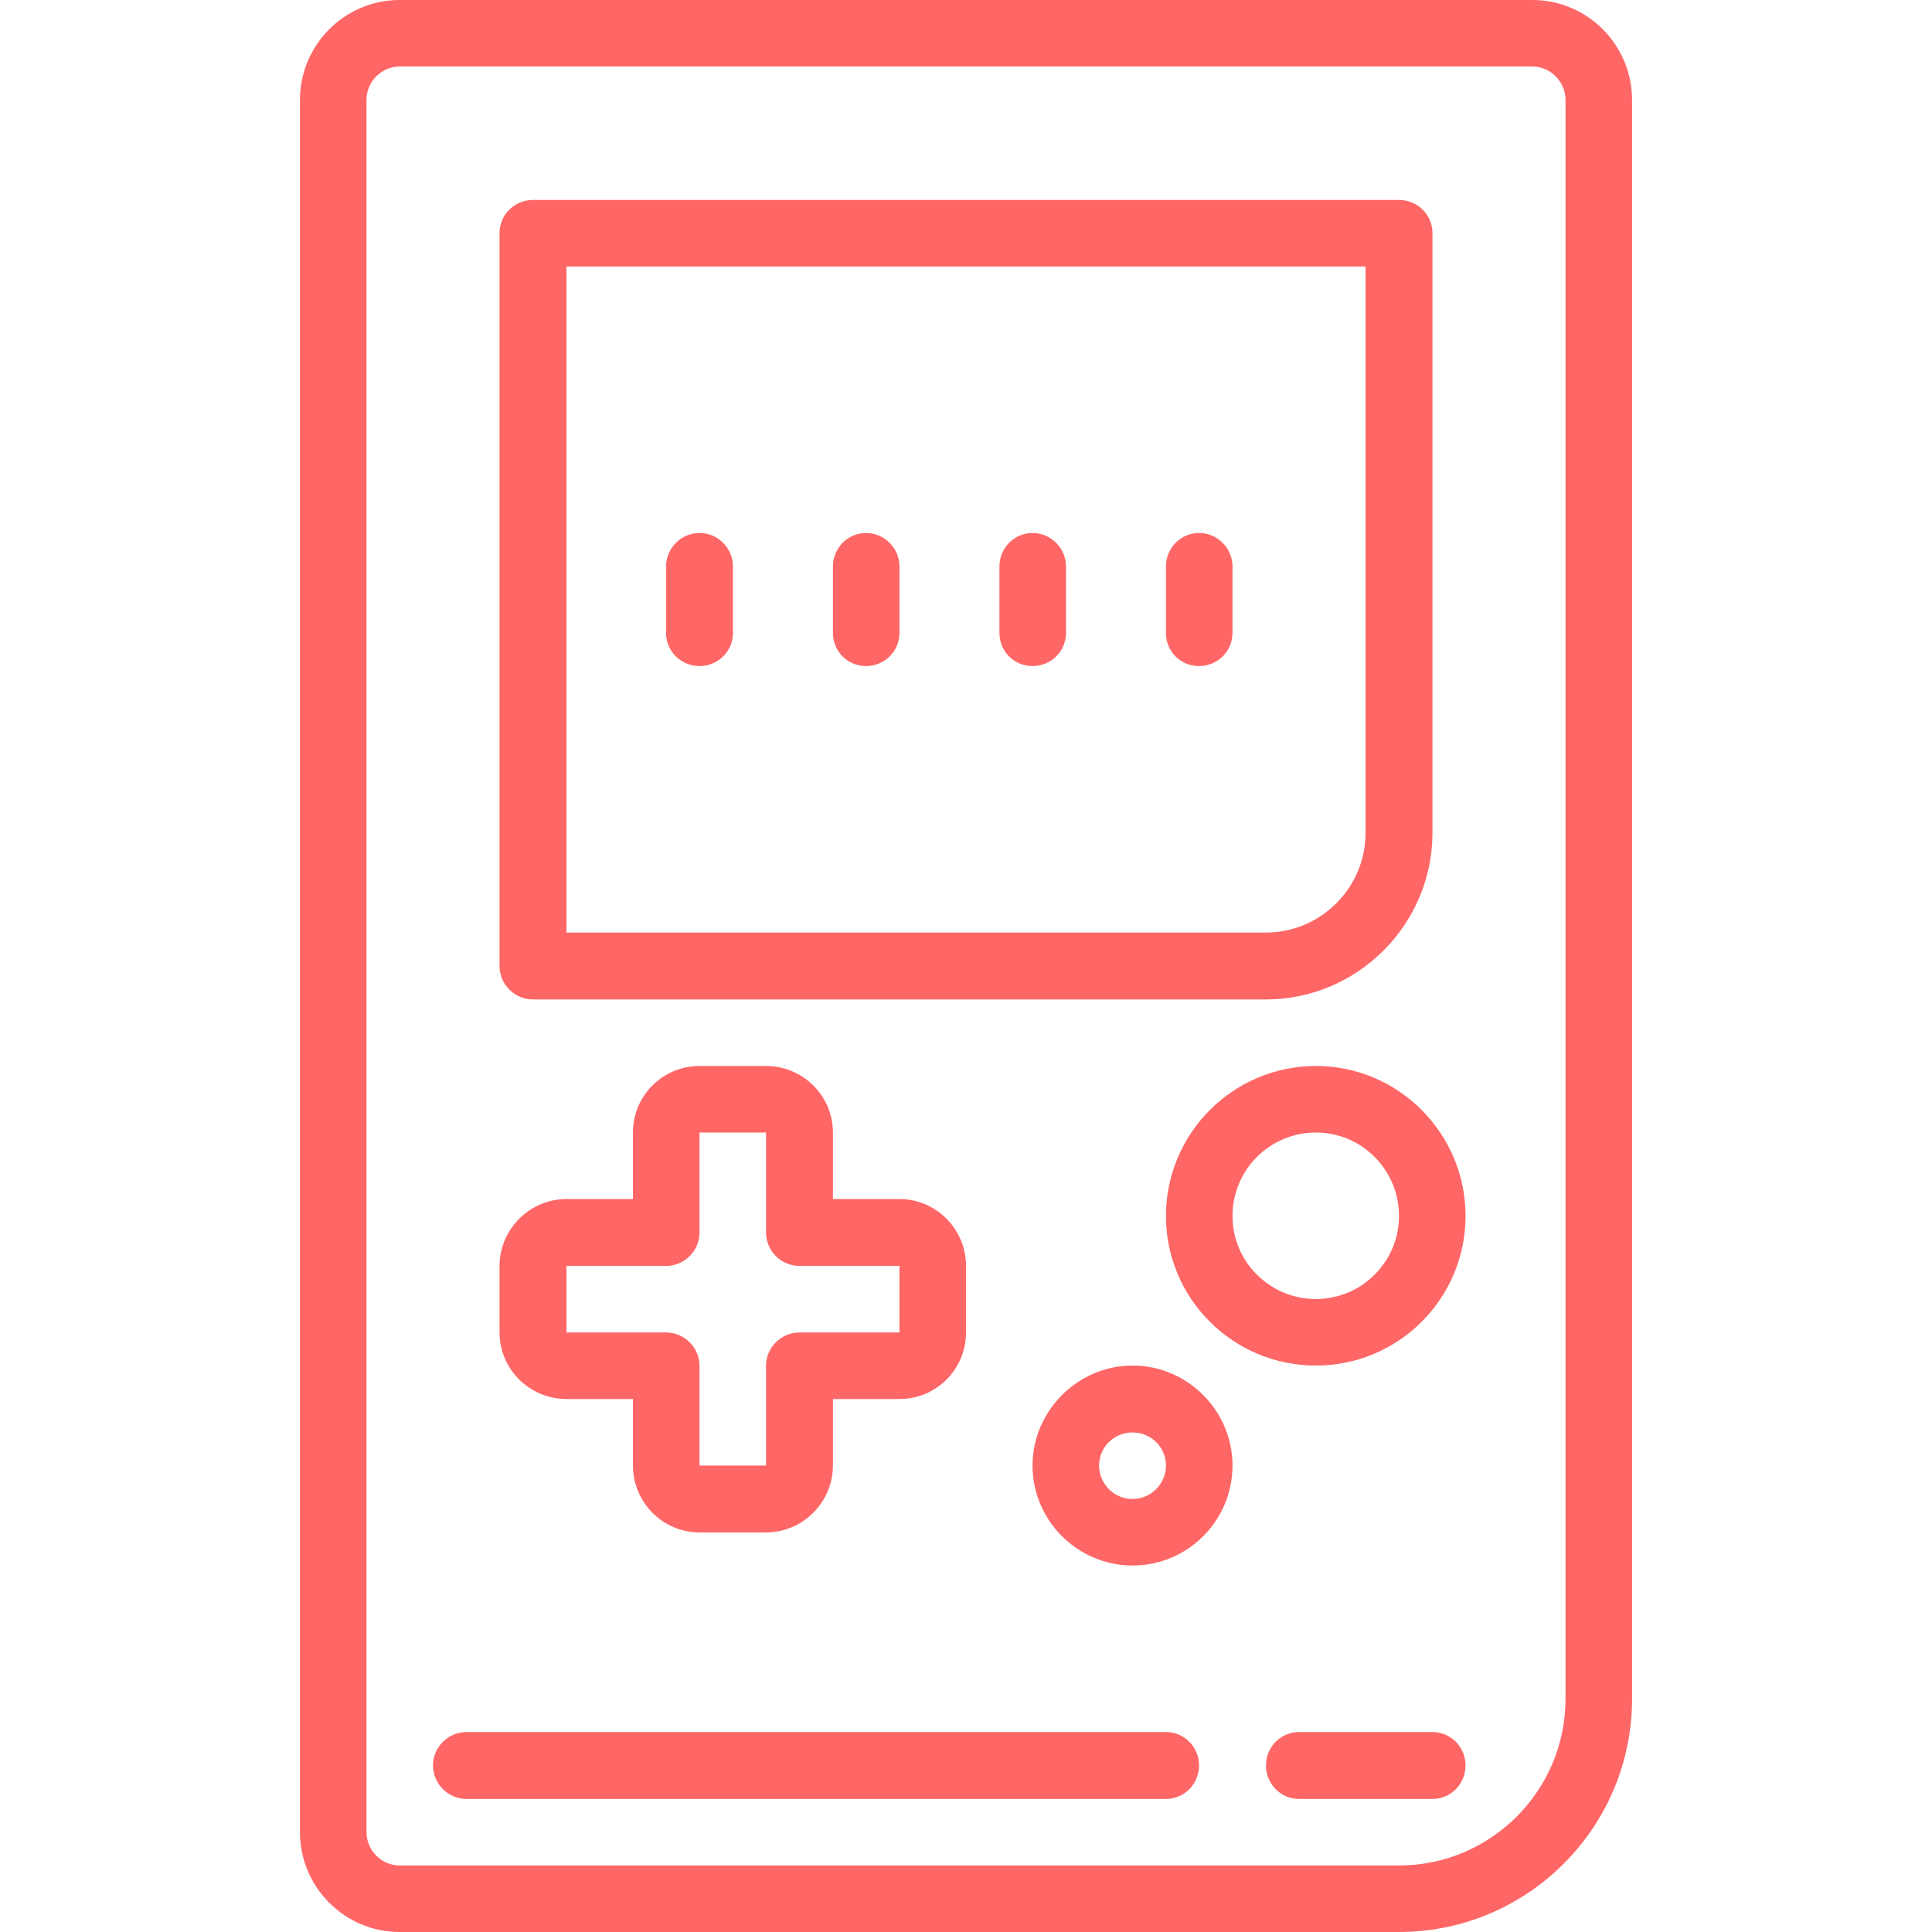 
<svg xmlns="http://www.w3.org/2000/svg" xmlns:xlink="http://www.w3.org/1999/xlink" width="16px" height="16px" viewBox="0 0 16 16" version="1.1">
<g id="surface1">
<path style=" stroke:none;fill-rule:nonzero;fill:#ff6666;fill-opacity:1;" d="M 3.309 0 C 2.855 0 2.484 0.371 2.484 0.828 L 2.484 15.172 C 2.484 15.629 2.855 16 3.309 16 L 11.586 16 C 12.652 16 13.516 15.133 13.516 14.07 L 13.516 0.828 C 13.516 0.371 13.145 0 12.691 0 Z M 3.309 0.551 L 12.691 0.551 C 12.84 0.551 12.965 0.676 12.965 0.828 L 12.965 14.07 C 12.965 14.828 12.348 15.449 11.586 15.449 L 3.309 15.449 C 3.16 15.449 3.035 15.324 3.035 15.172 L 3.035 0.828 C 3.035 0.676 3.16 0.551 3.309 0.551 Z M 4.414 1.656 C 4.262 1.656 4.137 1.777 4.137 1.93 L 4.137 8 C 4.137 8.152 4.262 8.277 4.414 8.277 L 10.484 8.277 C 11.242 8.277 11.863 7.656 11.863 6.898 L 11.863 1.93 C 11.863 1.777 11.738 1.656 11.586 1.656 Z M 4.691 2.207 L 11.309 2.207 L 11.309 6.898 C 11.309 7.352 10.938 7.723 10.484 7.723 L 4.691 7.723 Z M 5.793 4.414 C 5.641 4.414 5.516 4.539 5.516 4.691 L 5.516 5.242 C 5.516 5.395 5.641 5.516 5.793 5.516 C 5.945 5.516 6.07 5.395 6.07 5.242 L 6.07 4.691 C 6.07 4.539 5.945 4.414 5.793 4.414 Z M 7.172 4.414 C 7.02 4.414 6.898 4.539 6.898 4.691 L 6.898 5.242 C 6.898 5.395 7.02 5.516 7.172 5.516 C 7.324 5.516 7.449 5.395 7.449 5.242 L 7.449 4.691 C 7.449 4.539 7.324 4.414 7.172 4.414 Z M 8.551 4.414 C 8.398 4.414 8.277 4.539 8.277 4.691 L 8.277 5.242 C 8.277 5.395 8.398 5.516 8.551 5.516 C 8.703 5.516 8.828 5.395 8.828 5.242 L 8.828 4.691 C 8.828 4.539 8.703 4.414 8.551 4.414 Z M 9.93 4.414 C 9.777 4.414 9.656 4.539 9.656 4.691 L 9.656 5.242 C 9.656 5.395 9.777 5.516 9.93 5.516 C 10.082 5.516 10.207 5.395 10.207 5.242 L 10.207 4.691 C 10.207 4.539 10.082 4.414 9.93 4.414 Z M 5.793 8.828 C 5.488 8.828 5.242 9.074 5.242 9.379 L 5.242 9.93 L 4.691 9.93 C 4.387 9.93 4.137 10.18 4.137 10.484 L 4.137 11.035 C 4.137 11.34 4.387 11.586 4.691 11.586 L 5.242 11.586 L 5.242 12.137 C 5.242 12.441 5.488 12.691 5.793 12.691 L 6.344 12.691 C 6.648 12.691 6.898 12.441 6.898 12.137 L 6.898 11.586 L 7.449 11.586 C 7.754 11.586 8 11.34 8 11.035 L 8 10.484 C 8 10.18 7.754 9.93 7.449 9.93 L 6.898 9.93 L 6.898 9.379 C 6.898 9.074 6.648 8.828 6.344 8.828 Z M 10.898 8.828 C 10.211 8.828 9.656 9.387 9.656 10.07 C 9.656 10.754 10.211 11.309 10.898 11.309 C 11.582 11.309 12.137 10.754 12.137 10.07 C 12.137 9.387 11.582 8.828 10.898 8.828 Z M 5.793 9.379 L 6.344 9.379 L 6.344 10.207 C 6.344 10.359 6.469 10.484 6.621 10.484 L 7.449 10.484 L 7.449 11.035 L 6.621 11.035 C 6.469 11.035 6.344 11.16 6.344 11.309 L 6.344 12.137 L 5.793 12.137 L 5.793 11.309 C 5.793 11.16 5.668 11.035 5.516 11.035 L 4.691 11.035 L 4.691 10.484 L 5.516 10.484 C 5.668 10.484 5.793 10.359 5.793 10.207 Z M 10.898 9.379 C 11.277 9.379 11.586 9.688 11.586 10.07 C 11.586 10.449 11.277 10.758 10.898 10.758 C 10.516 10.758 10.207 10.449 10.207 10.07 C 10.207 9.688 10.516 9.379 10.898 9.379 Z M 9.379 11.309 C 8.926 11.309 8.551 11.684 8.551 12.137 C 8.551 12.594 8.926 12.965 9.379 12.965 C 9.836 12.965 10.207 12.594 10.207 12.137 C 10.207 11.684 9.836 11.309 9.379 11.309 Z M 9.379 11.863 C 9.531 11.863 9.656 11.984 9.656 12.137 C 9.656 12.289 9.531 12.414 9.379 12.414 C 9.227 12.414 9.102 12.289 9.102 12.137 C 9.102 11.984 9.227 11.863 9.379 11.863 Z M 3.863 14.344 C 3.711 14.344 3.586 14.469 3.586 14.621 C 3.586 14.773 3.711 14.898 3.863 14.898 L 9.656 14.898 C 9.809 14.898 9.93 14.773 9.93 14.621 C 9.93 14.469 9.809 14.344 9.656 14.344 Z M 10.758 14.344 C 10.605 14.344 10.484 14.469 10.484 14.621 C 10.484 14.773 10.605 14.898 10.758 14.898 L 11.863 14.898 C 12.016 14.898 12.137 14.773 12.137 14.621 C 12.137 14.469 12.016 14.344 11.863 14.344 Z M 10.758 14.344 "/>
</g>
</svg>
